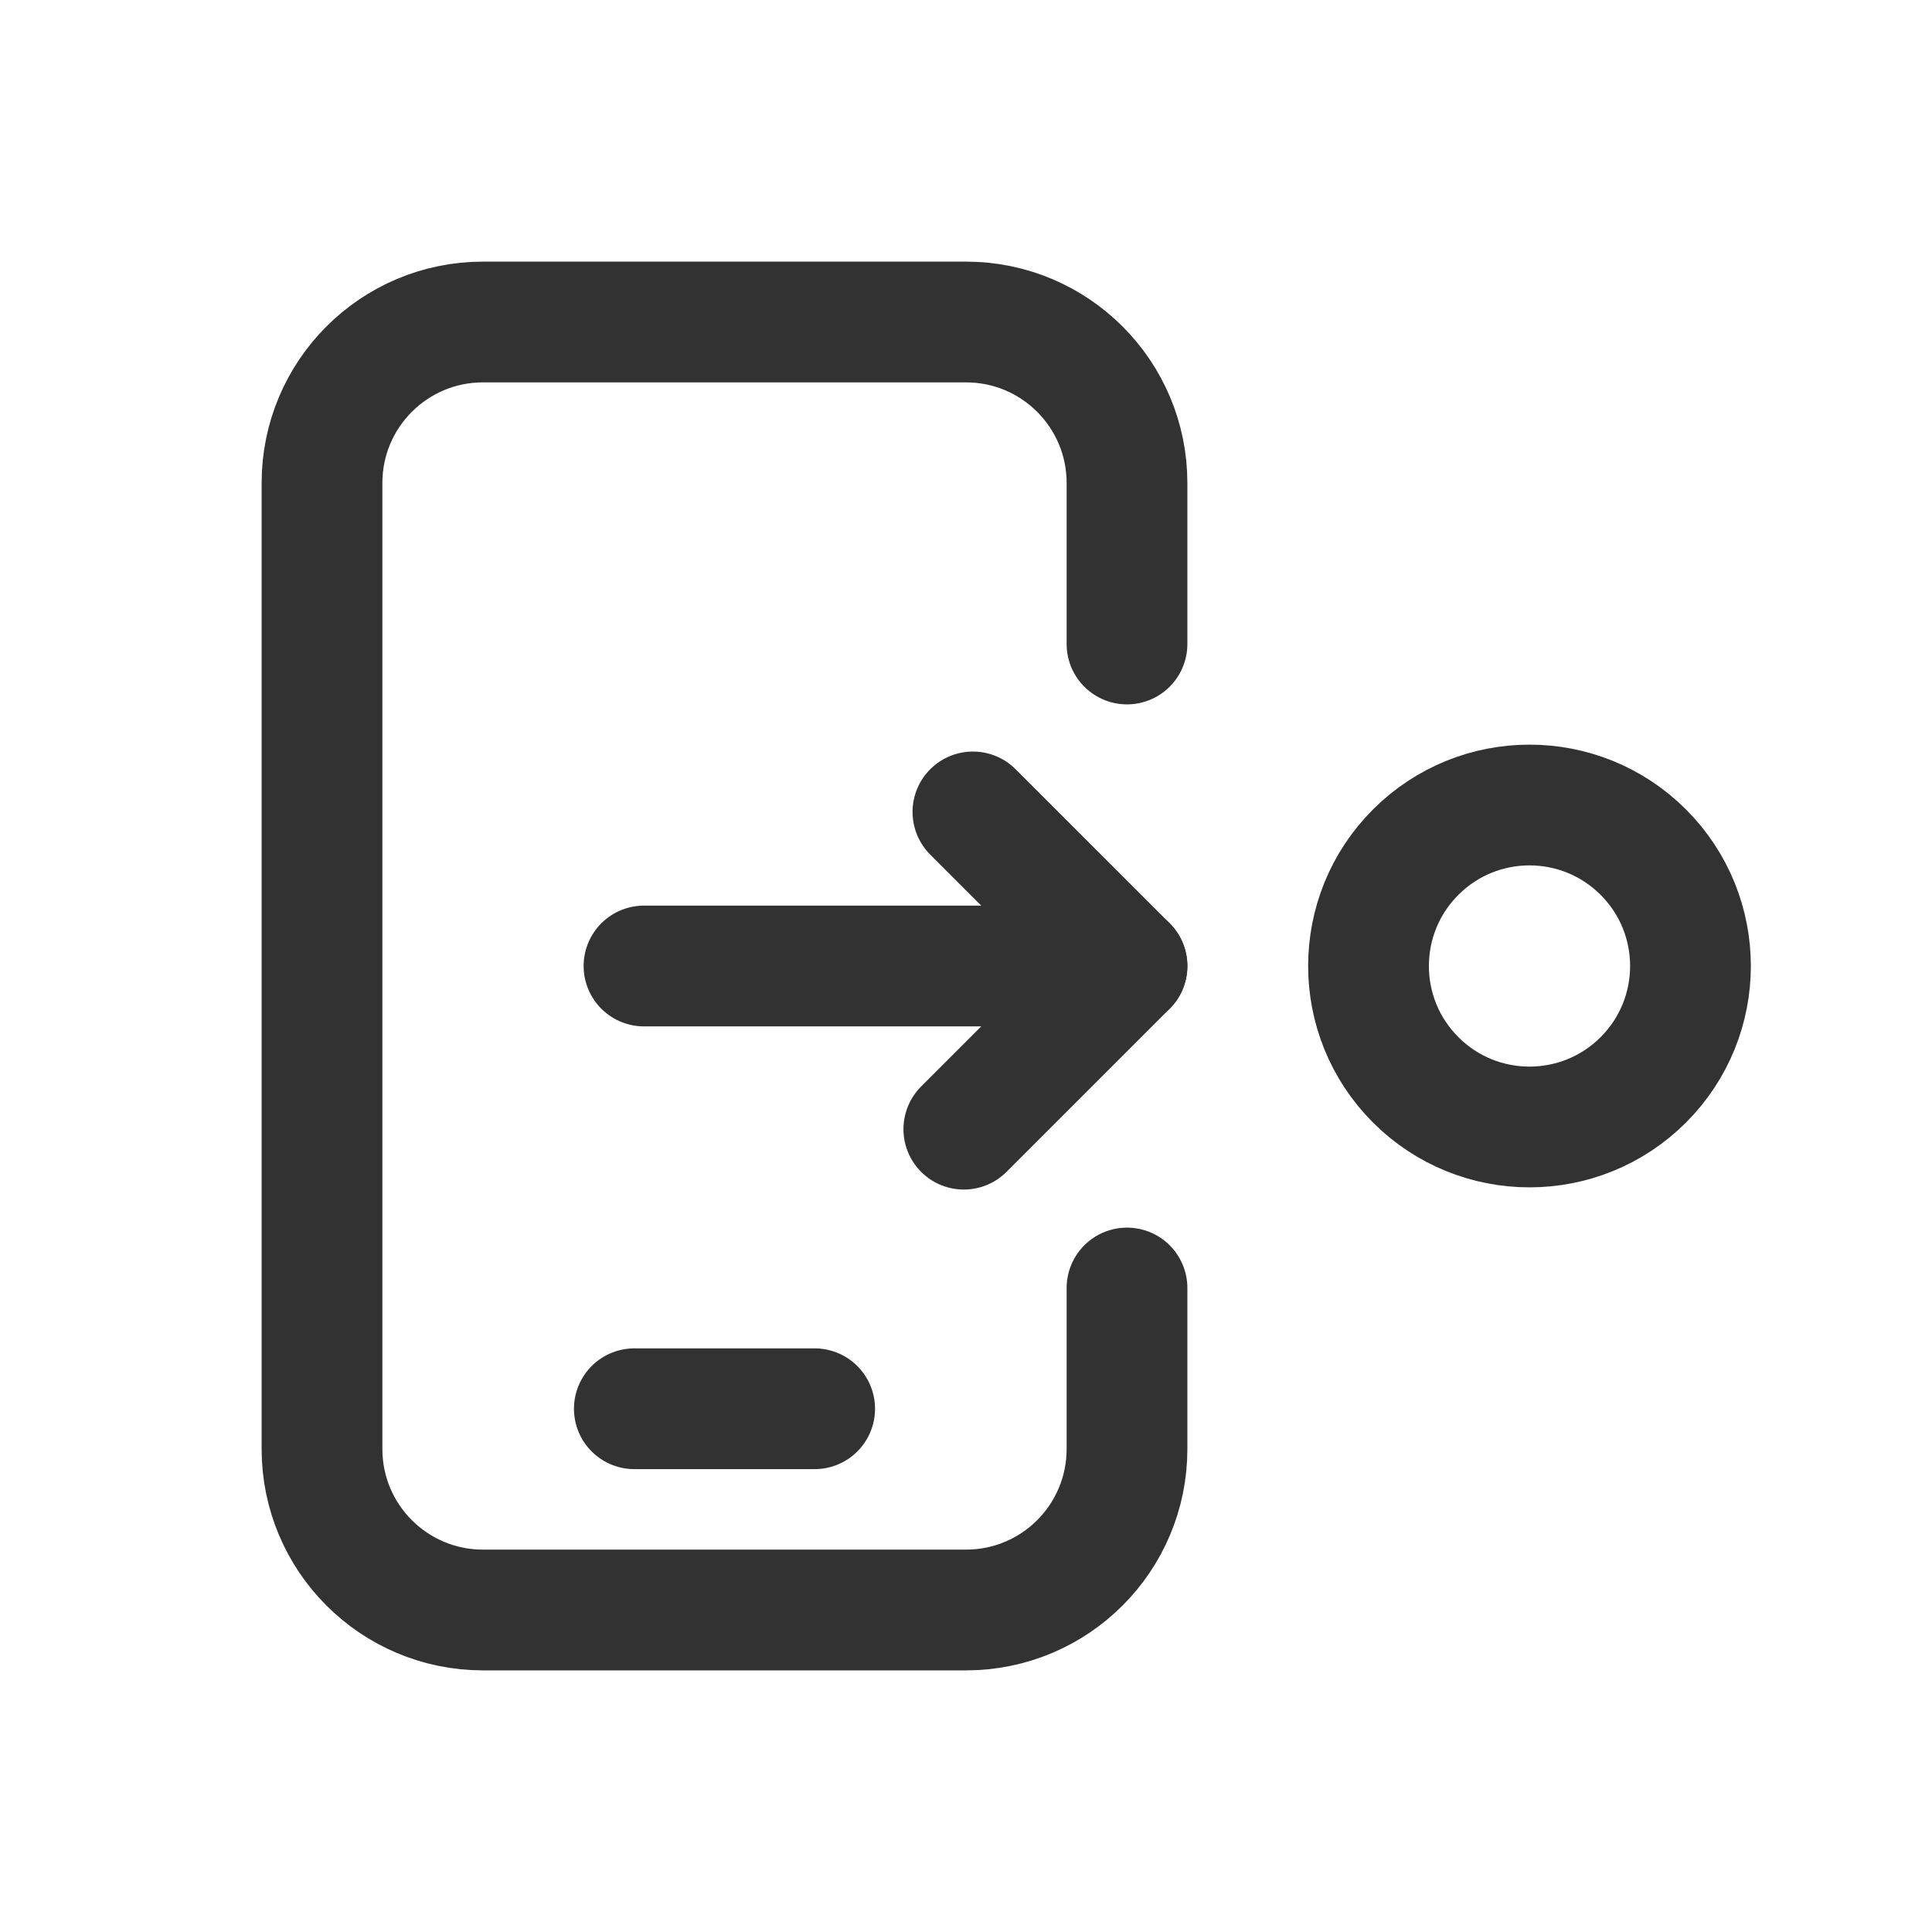 <?xml version="1.0" encoding="UTF-8"?><svg version="1.1" viewBox="0 0 24 24" xmlns="http://www.w3.org/2000/svg" xmlns:xlink="http://www.w3.org/1999/xlink"><!--Generated by IJSVG (https://github.com/iconjar/IJSVG)--><g fill="none"><path d="M0,0h24v24h-24Z"></path><path stroke="#323232" stroke-linecap="round" stroke-linejoin="round" stroke-width="1.5" d="M20.414,10.586c0.781,0.781 0.781,2.047 0,2.828c-0.781,0.781 -2.047,0.781 -2.828,0c-0.781,-0.781 -0.781,-2.047 0,-2.828c0.781,-0.781 2.047,-0.781 2.828,0"></path><path stroke="#323232" stroke-linecap="round" stroke-linejoin="round" stroke-width="1.5" d="M12.086,10.086l1.914,1.914l-2.027,2.027"></path><path stroke="#323232" stroke-linecap="round" stroke-linejoin="round" stroke-width="1.5" d="M14,12h-6"></path><path stroke="#323232" stroke-linecap="round" stroke-linejoin="round" stroke-width="1.5" d="M14,8v-2c0,-1.105 -0.895,-2 -2,-2h-6c-1.105,0 -2,0.895 -2,2v12c0,1.105 0.895,2 2,2h6c1.105,0 2,-0.895 2,-2v-2"></path><path stroke="#323232" stroke-linecap="round" stroke-linejoin="round" stroke-width="1.5" d="M7.88,17.5h2.24"></path></g></svg>